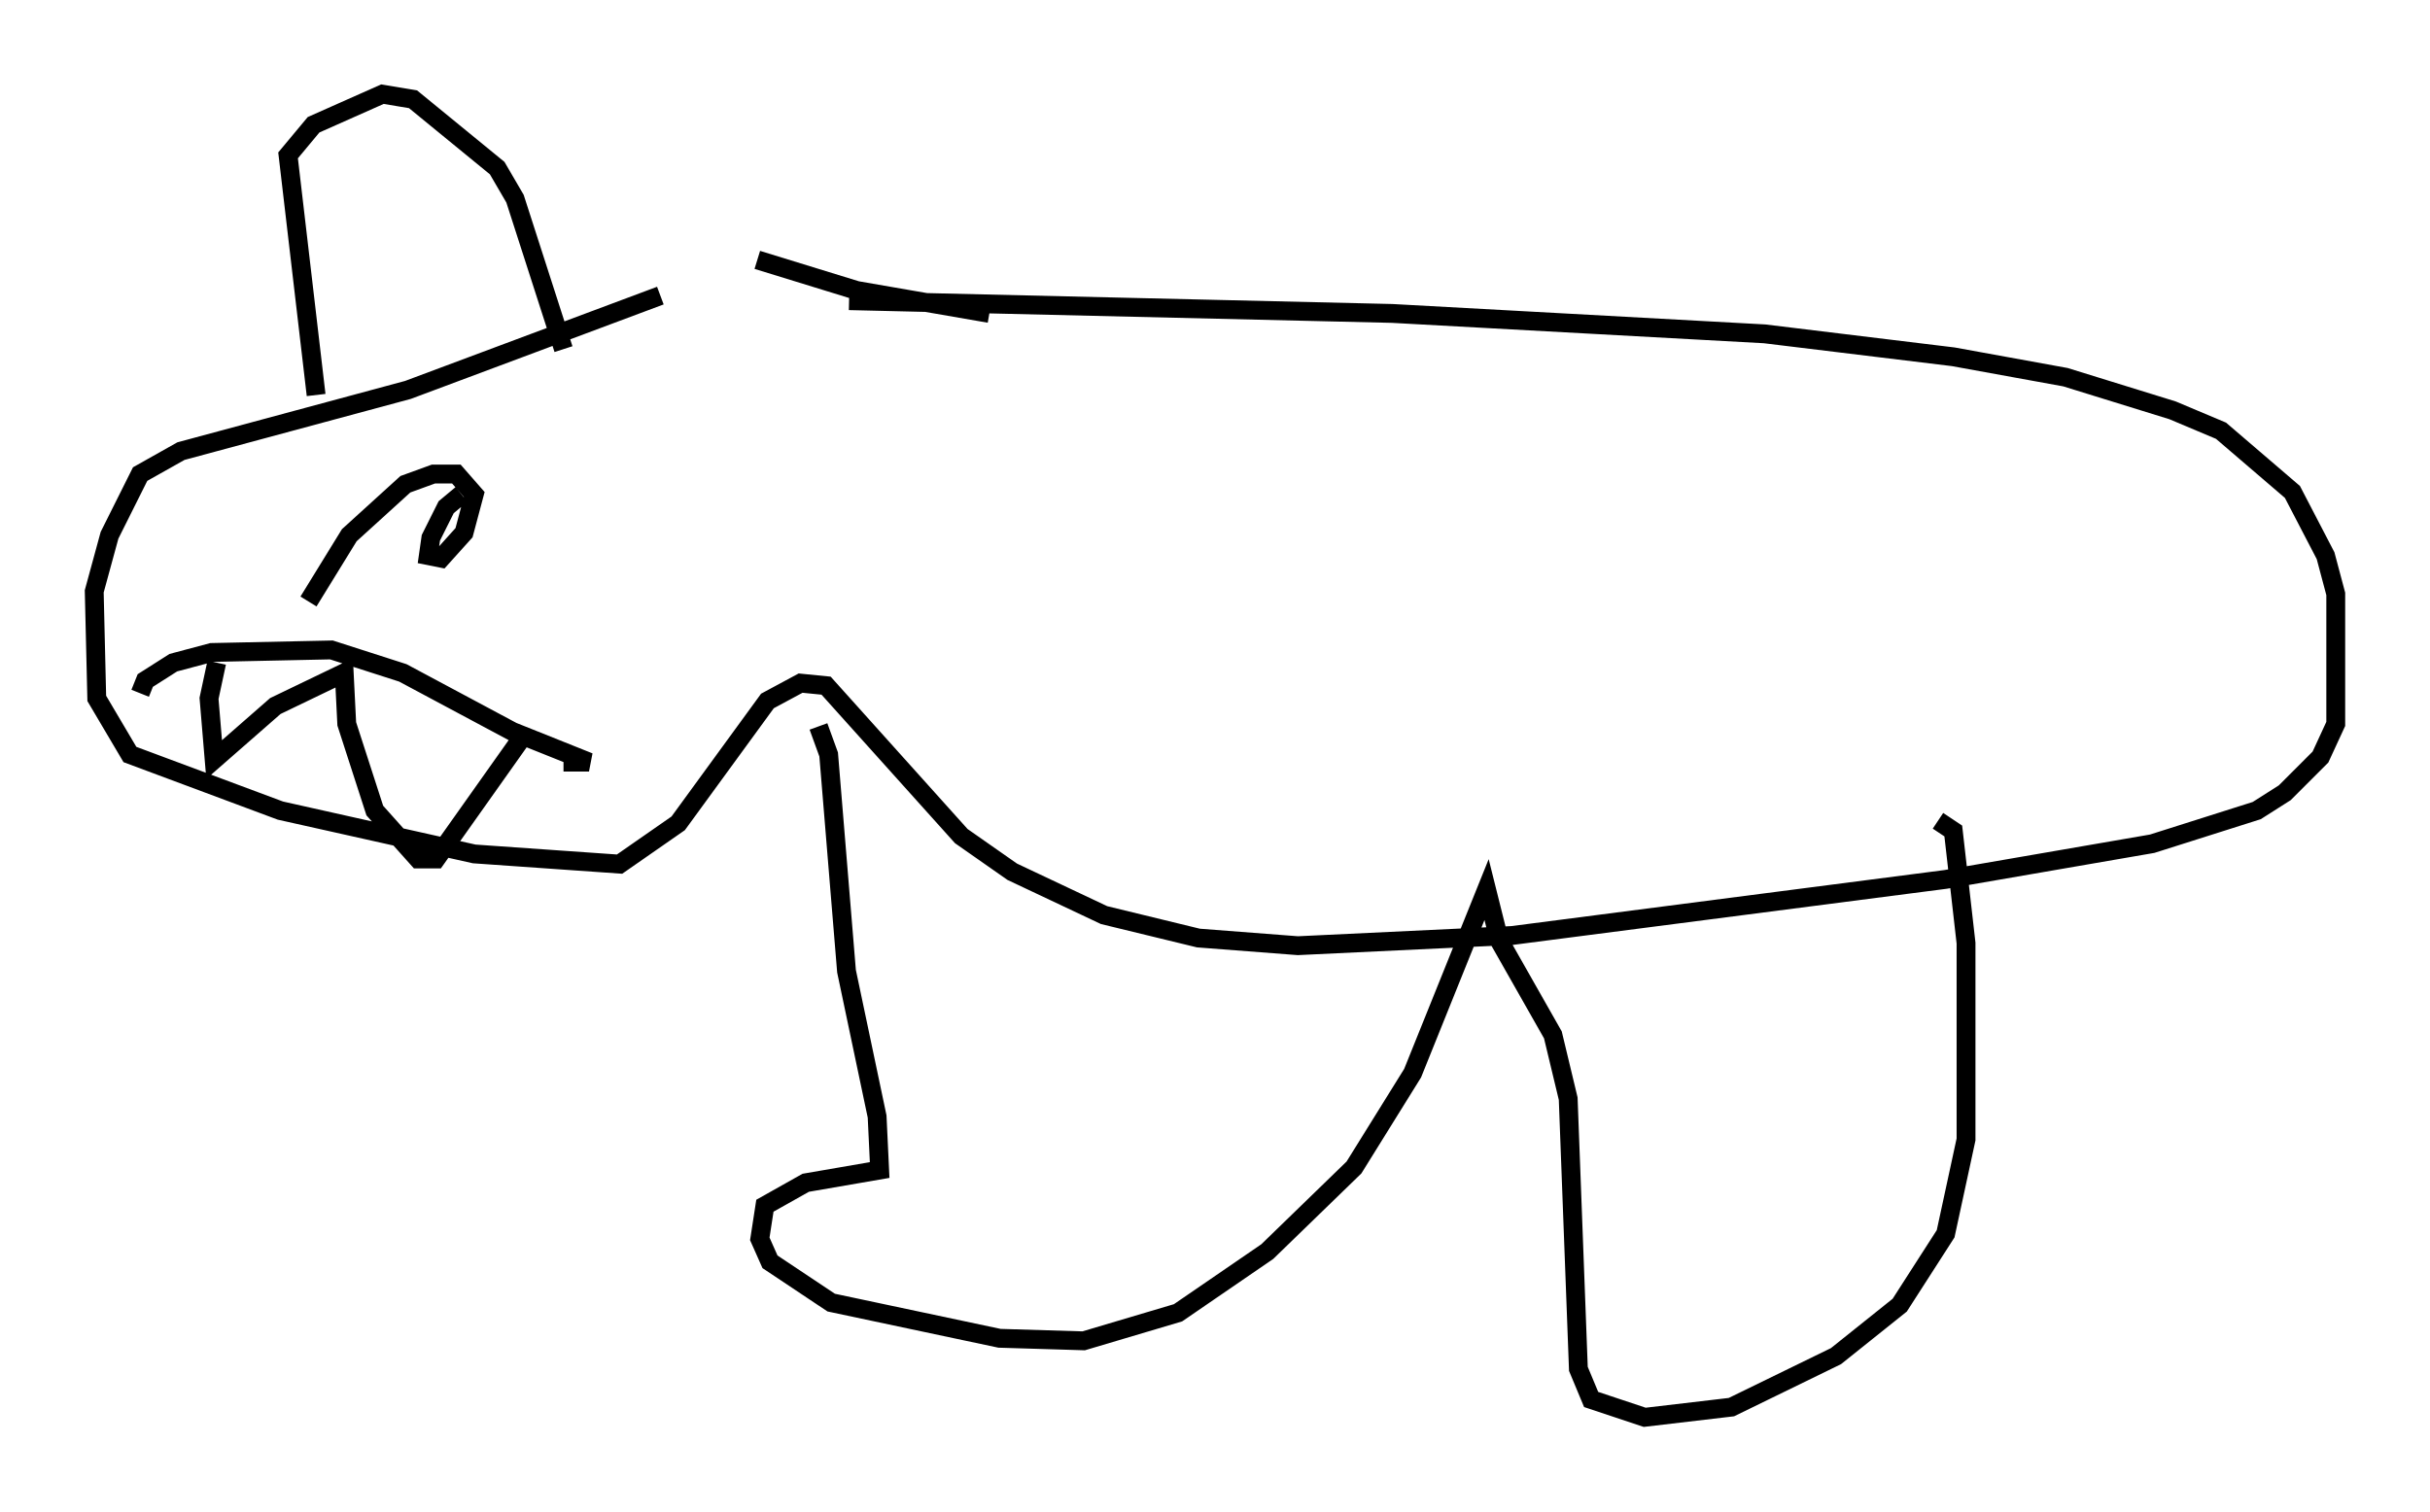 <?xml version="1.0" encoding="utf-8" ?>
<svg baseProfile="full" height="80.229" version="1.1" width="128.943" xmlns="http://www.w3.org/2000/svg" xmlns:ev="http://www.w3.org/2001/xml-events" xmlns:xlink="http://www.w3.org/1999/xlink"><defs /><rect fill="white" height="80.229" width="128.943" x="0" y="0" /><path d="M43.024, 13.39 m-7.984, 2.3 l-13.396, 5.007 -12.043, 3.248 l-2.165, 1.218 -1.624, 3.248 l-0.812, 2.977 0.135, 5.683 l1.759, 2.977 7.984, 2.977 l10.284, 2.3 7.713, 0.541 l3.112, -2.165 4.736, -6.495 l1.759, -0.947 1.353, 0.135 l7.172, 7.984 2.706, 1.894 l4.871, 2.3 5.007, 1.218 l5.277, 0.406 11.367, -0.541 l23.004, -2.977 10.961, -1.894 l5.548, -1.759 1.488, -0.947 l1.894, -1.894 0.812, -1.759 l0.0, -6.901 -0.541, -2.03 l-1.759, -3.383 -3.789, -3.248 l-2.571, -1.083 -5.683, -1.759 l-5.954, -1.083 -10.013, -1.218 l-19.756, -1.083 -28.822, -0.677 m-1.624, 22.598 l0.541, 1.488 0.947, 11.502 l1.624, 7.713 0.135, 2.842 l-3.924, 0.677 -2.165, 1.218 l-0.271, 1.759 0.541, 1.218 l3.248, 2.165 8.931, 1.894 l4.465, 0.135 5.007, -1.488 l4.736, -3.248 4.601, -4.465 l3.112, -5.007 3.924, -9.743 l0.677, 2.706 2.842, 5.007 l0.812, 3.383 0.541, 14.344 l0.677, 1.624 2.842, 0.947 l4.601, -0.541 5.548, -2.706 l3.383, -2.706 2.436, -3.789 l1.083, -5.007 0.0, -10.419 l-0.677, -5.954 -0.812, -0.541 m-78.348, -17.321 l-0.812, 0.677 -0.812, 1.624 l-0.135, 0.947 0.677, 0.135 l1.218, -1.353 0.541, -2.03 l-0.947, -1.083 -1.218, 0.0 l-1.488, 0.541 -2.977, 2.706 l-2.165, 3.518 m-8.931, 4.871 l0.271, -0.677 1.488, -0.947 l2.03, -0.541 6.36, -0.135 l3.789, 1.218 5.819, 3.112 l4.059, 1.624 -1.353, 0.0 m-18.403, -5.277 l-0.406, 1.894 0.271, 3.248 l3.248, -2.842 3.654, -1.759 l0.135, 2.706 1.488, 4.601 l2.3, 2.571 0.947, 0.0 l4.601, -6.495 m12.449, -25.304 l5.277, 1.624 7.036, 1.218 m-35.724, 4.33 l-1.488, -12.72 1.353, -1.624 l3.654, -1.624 1.624, 0.271 l4.465, 3.654 0.947, 1.624 l2.571, 7.984 " fill="none" stroke="black" stroke-width="1" /></svg>